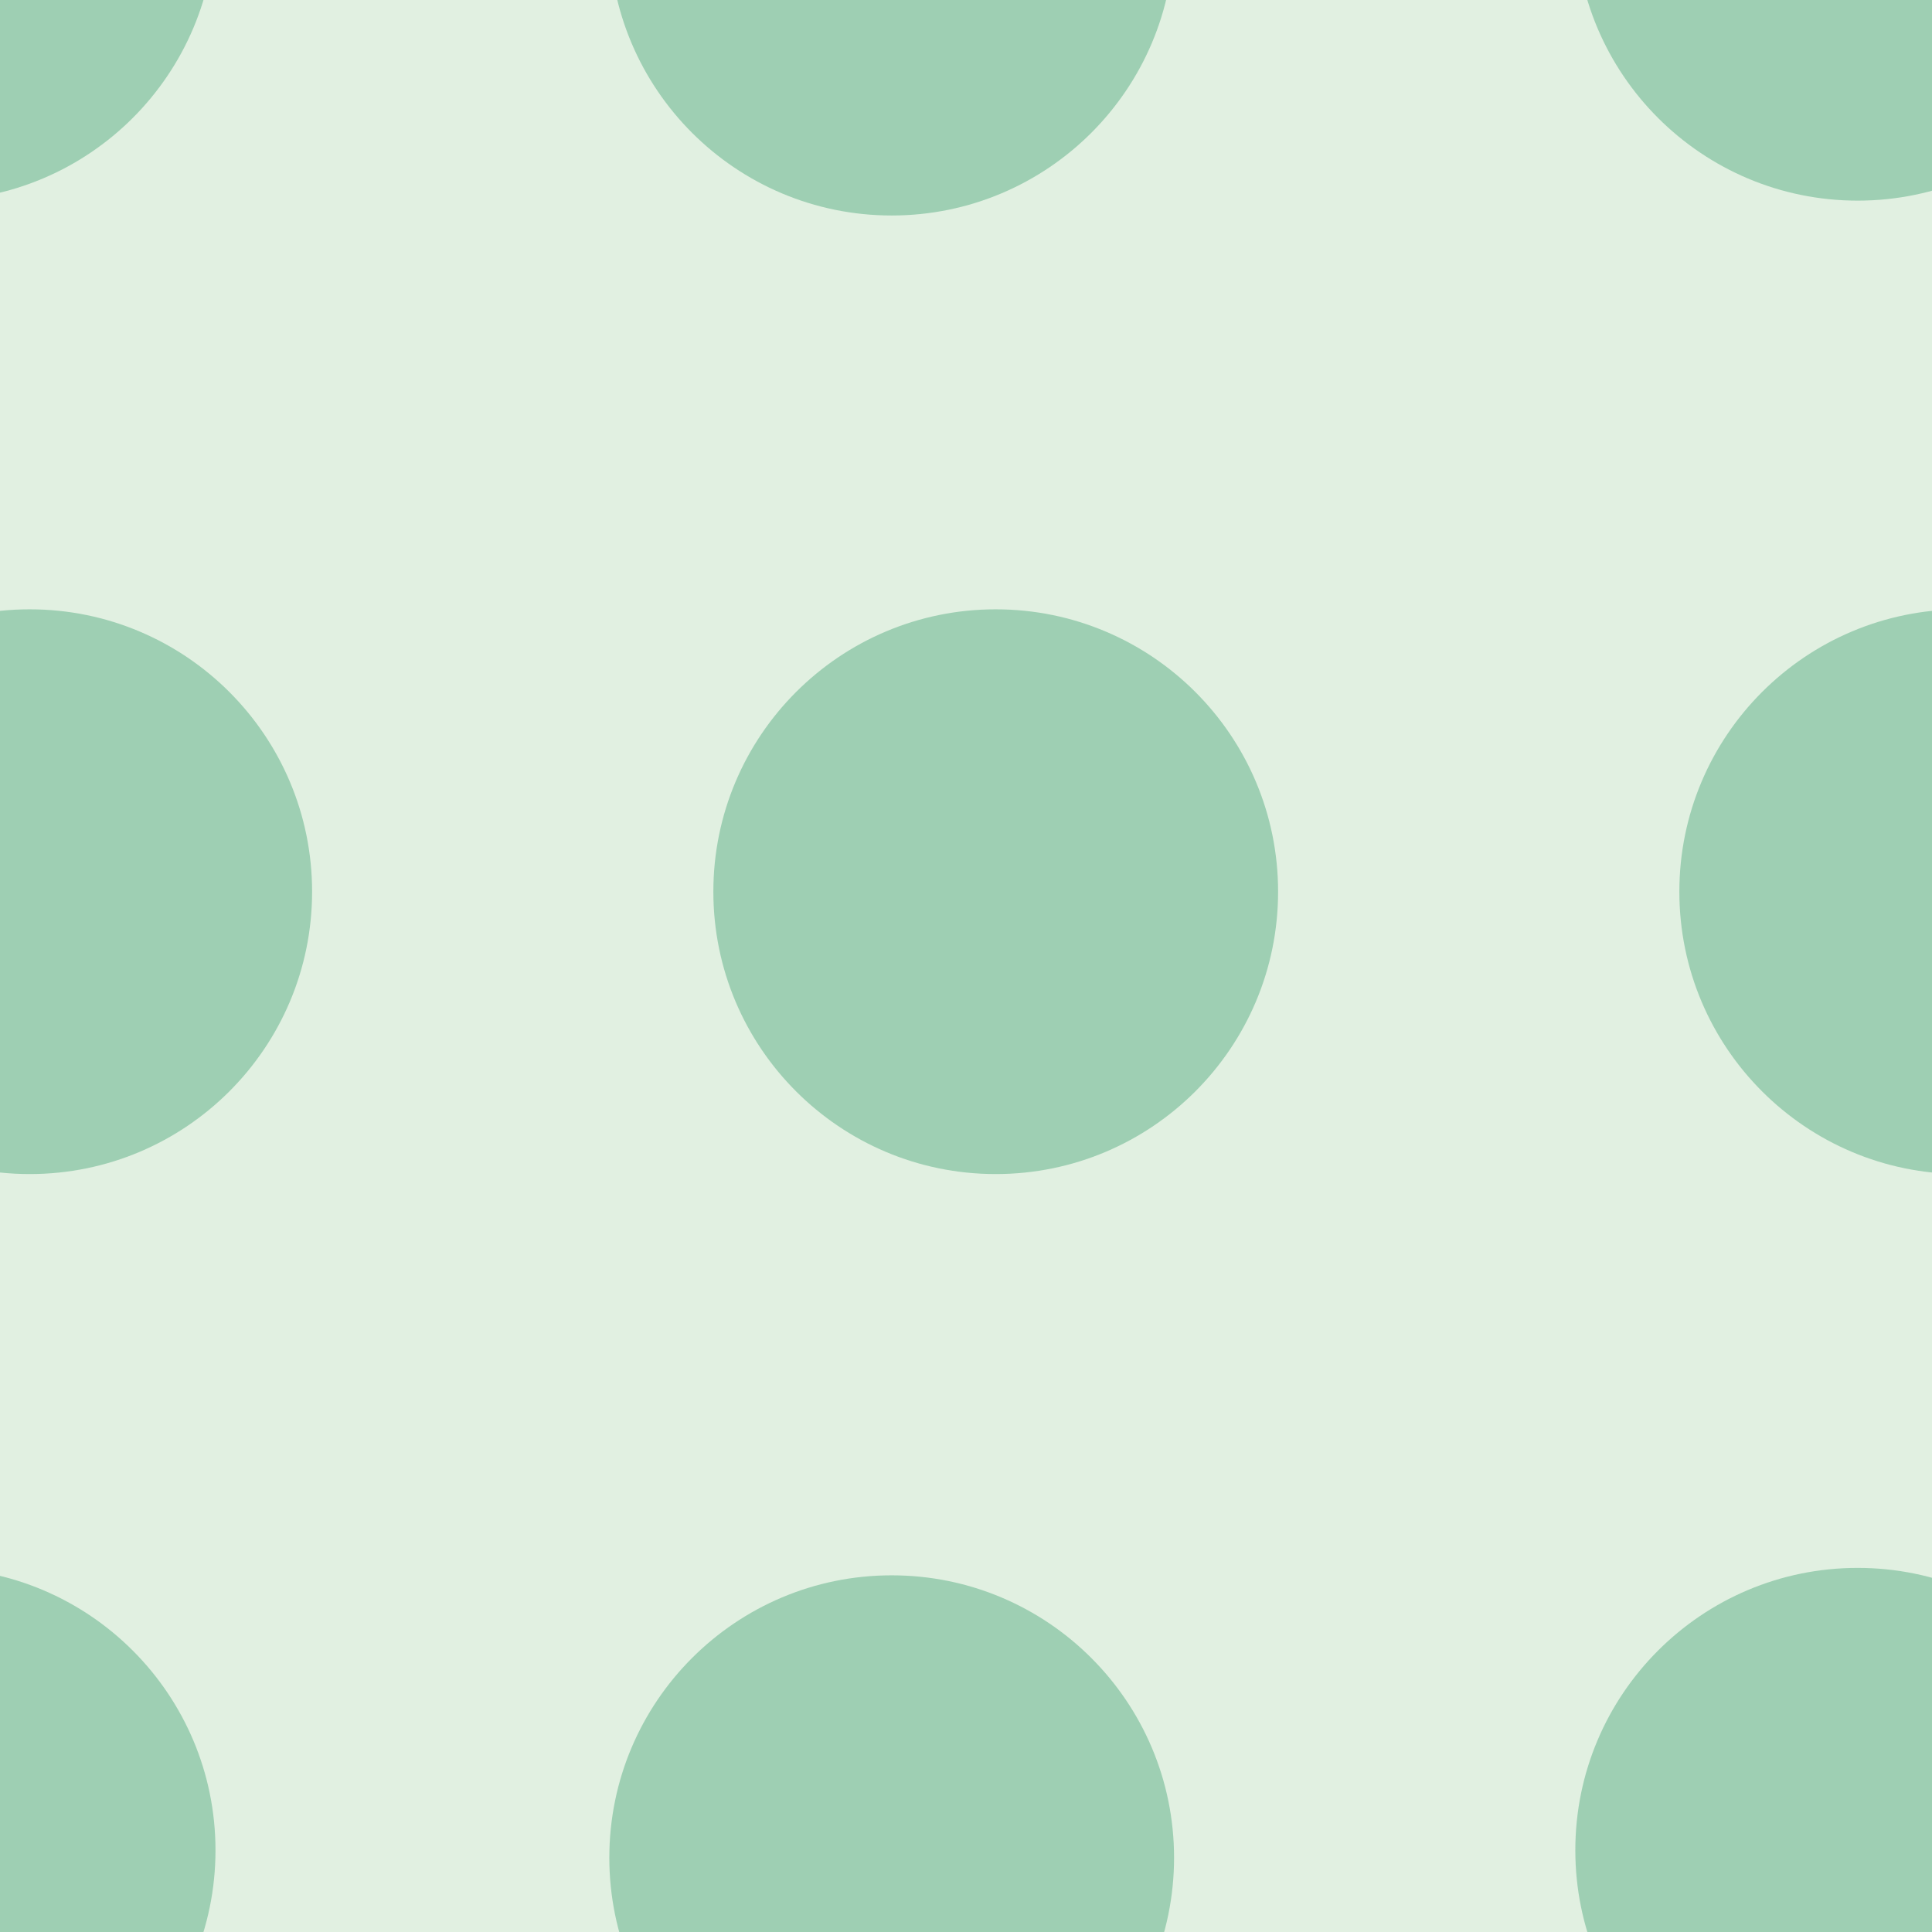<svg xmlns="http://www.w3.org/2000/svg" width="26" height="26" viewBox="0 0 26 26"><g color-rendering="auto" color-interpolation-filters="linearRGB" shape-rendering="auto" fill-rule="evenodd" image-rendering="auto" color-interpolation="sRGB" color="#000000"><path d="m0 0h26v26h-26" isolation="auto" mix-blend-mode="normal" fill="#008000" solid-opacity="1" fill-opacity=".12" solid-color="#000000"/><g fill="#008446" fill-opacity=".3"><circle cx="-.9" cy="-1.1" r="3.8"/><circle cx="12" cy="-.9" r="3.8"/><circle cx=".4" cy="12" r="3.8"/><circle cx="13.4" cy="12" r="3.8"/><circle r="3.8" cy="24.9" cx="-.9"/><circle r="3.8" cy="25" cx="12"/><circle r="3.8" cy="-1.1" cx="25"/><circle r="3.8" cy="12" cx="26.4"/><circle cx="25" cy="24.9" r="3.8"/></g></g></svg>